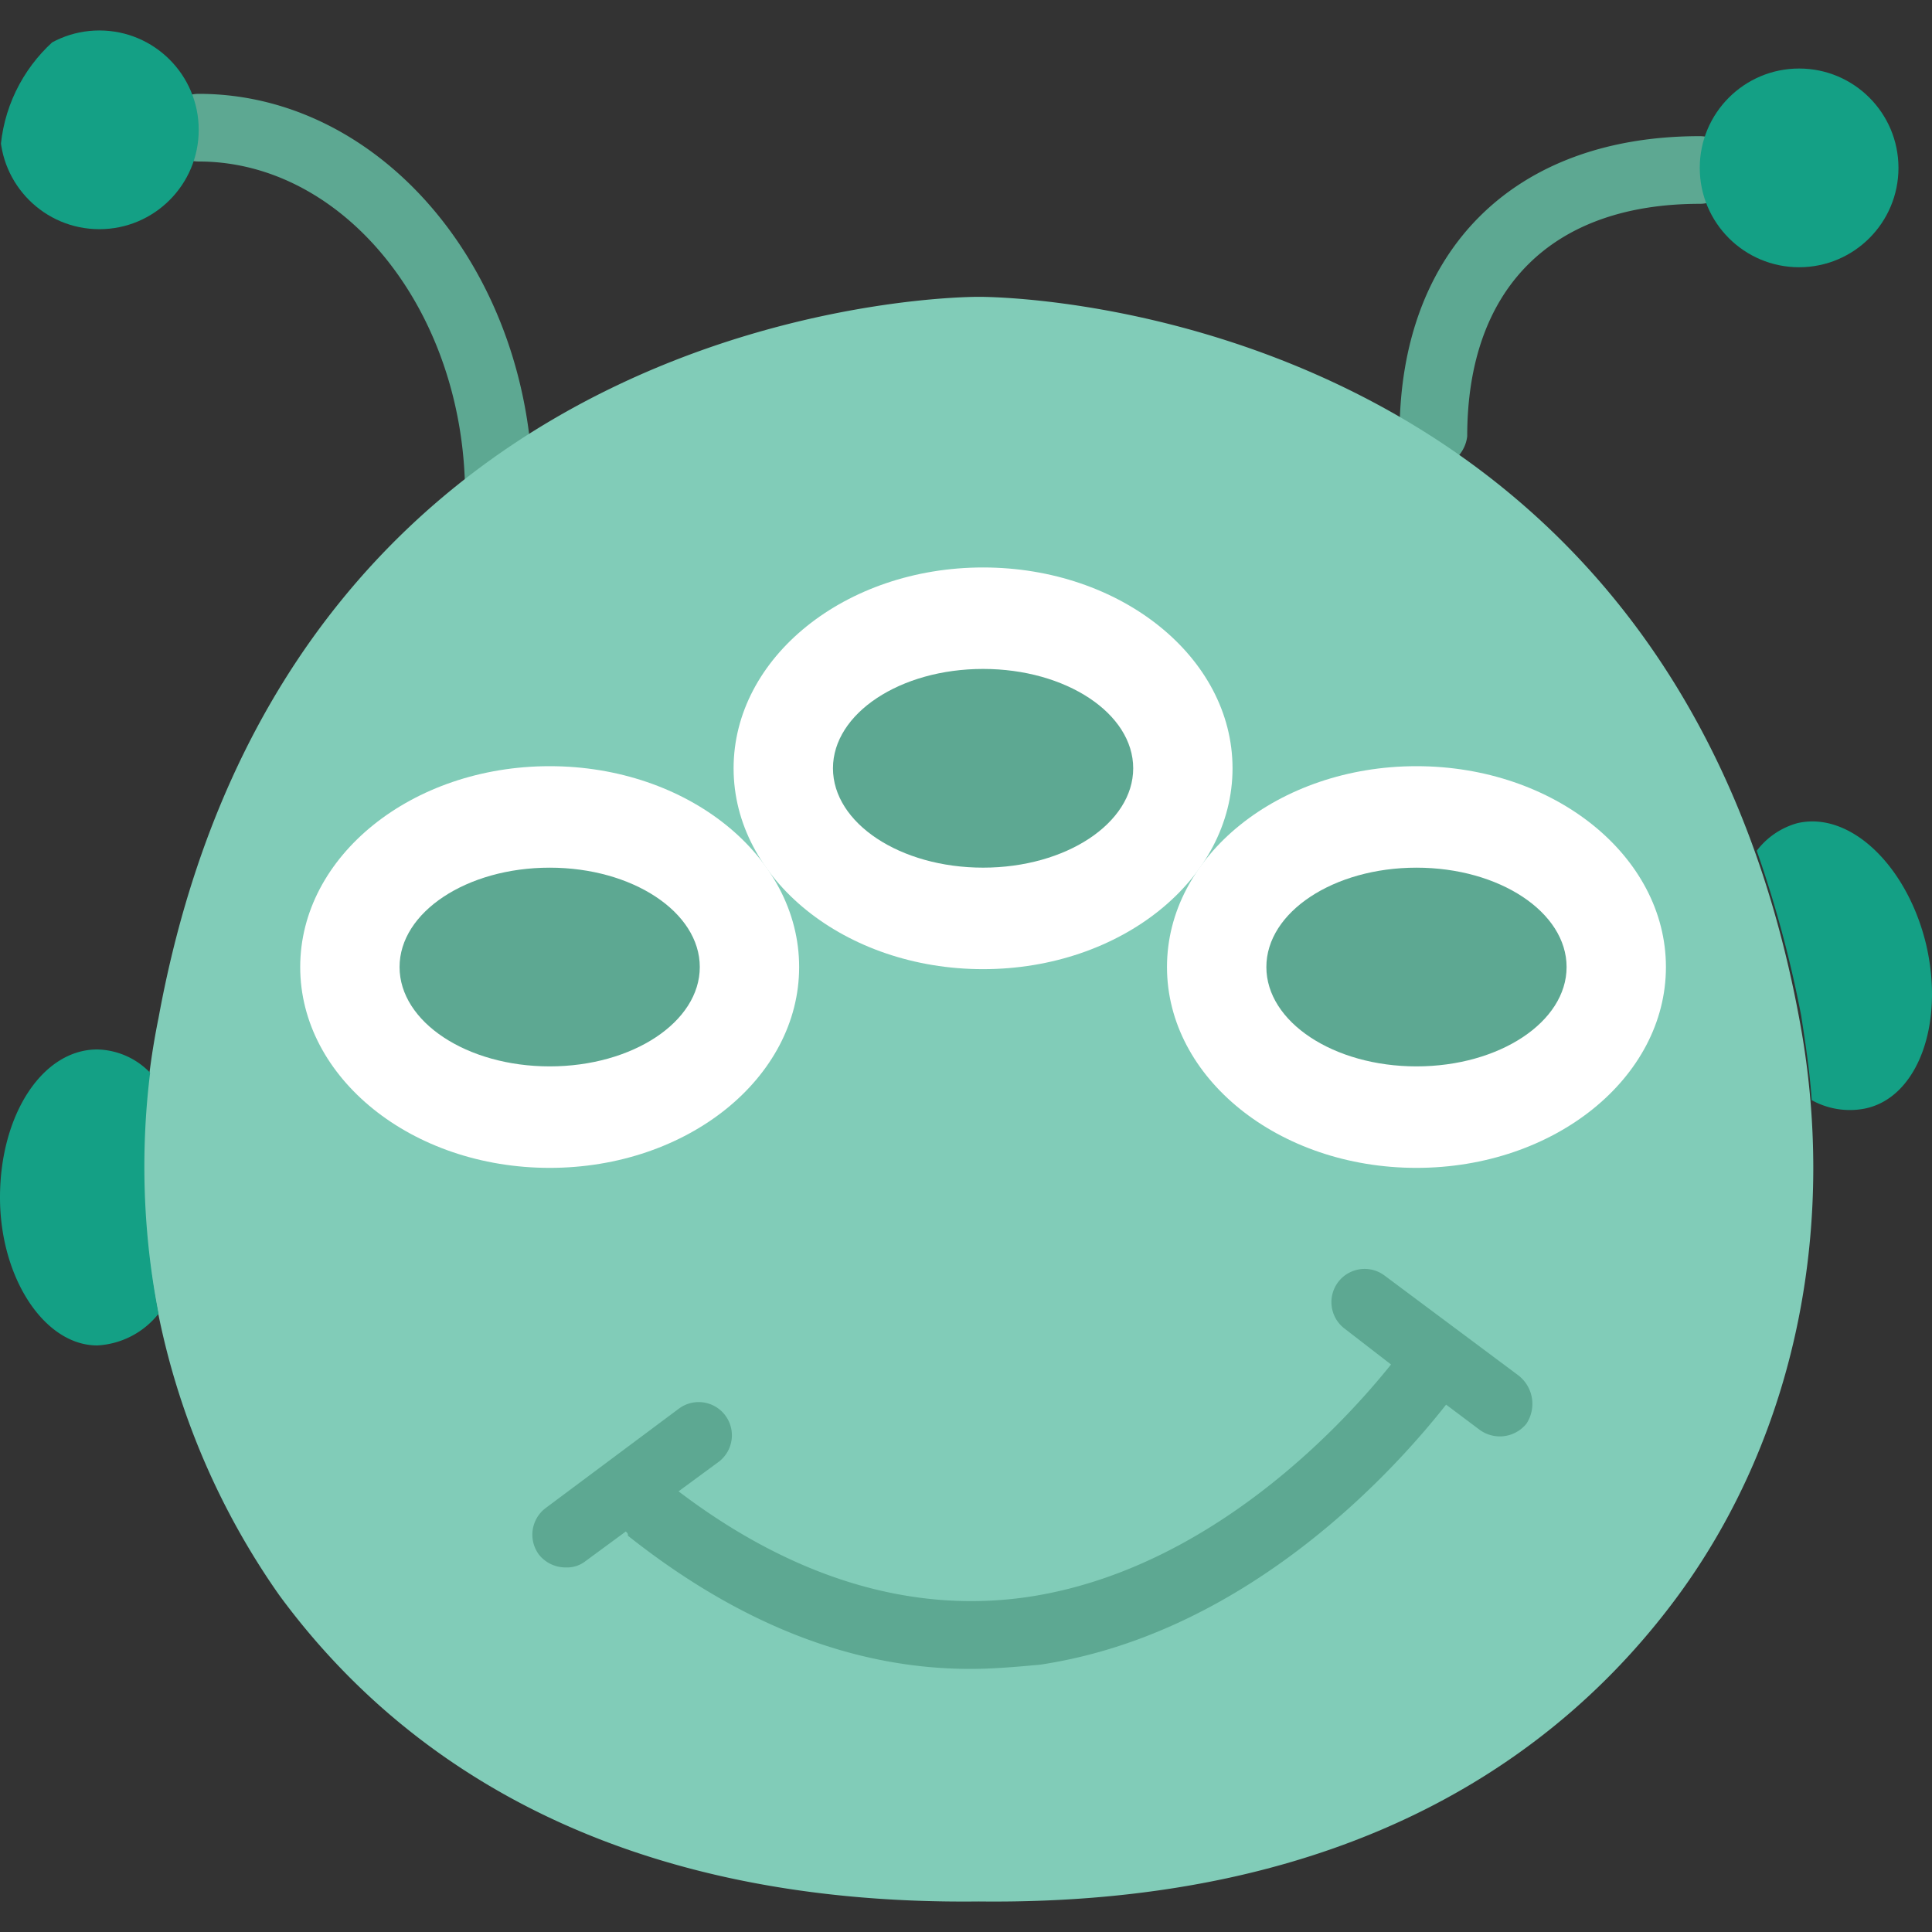 <svg xmlns="http://www.w3.org/2000/svg" xmlns:xlink="http://www.w3.org/1999/xlink" width="96" height="96" viewBox="0 0 96 96">
  <rect x="0" y="0" width="96" height="96" fill="#333333" stroke="none"/>
  <defs>
    <clipPath id="clip-path">
      <rect id="Bildschirmfoto_2019-06-16_um_17.29.45" data-name="Bildschirmfoto 2019-06-16 um 17.29.45" width="96" height="96" rx="8" transform="translate(913 17275)" fill="rgba(255,255,255,0.1)"/>
    </clipPath>
  </defs>
  <g id="Gruppe_maskieren_67" data-name="Gruppe maskieren 67" transform="translate(-913 -17275)" clip-path="url(#clip-path)">
    <g id="icon_ai" transform="translate(913 17276.514)">
      <path id="Pfad_1266" data-name="Pfad 1266" d="M24.792,24.792a1.659,1.659,0,0,1-1.681-1.681c0-9.139-5.988-16.6-13.236-16.6a1.681,1.681,0,0,1,0-3.362c9.139,0,16.6,8.929,16.6,19.854A1.686,1.686,0,0,1,24.792,24.792Z" fill="#5da892"/>
      <path id="Pfad_1267" data-name="Pfad 1267" d="M71.224,21.745a1.659,1.659,0,0,1-1.681-1.681c0-9.139,5.673-14.812,14.917-14.812a1.681,1.681,0,0,1,0,3.362c-7.353,0-11.555,4.2-11.555,11.555A1.794,1.794,0,0,1,71.224,21.745Z" fill="#5da892"/>
      <path id="Pfad_1268" data-name="Pfad 1268" d="M48.638,92.969c18.594.21,28.994-7.353,34.771-15.232,5.988-8.194,7.879-18.7,5.988-28.679C82.674,12.921,48.638,13.236,48.638,13.236S14.5,12.921,7.879,49.058a37.025,37.025,0,0,0,5.988,28.679C19.644,85.615,30.044,93.179,48.638,92.969Z" fill="#81ccb8"/>
      <path id="Pfad_1269" data-name="Pfad 1269" d="M7.459,51.789a3.761,3.761,0,0,0-2.626-1.156C2.1,50.634,0,53.89,0,57.987c0,3.992,2.206,7.353,4.832,7.353a4.163,4.163,0,0,0,3.046-1.576A38.229,38.229,0,0,1,7.459,51.789Z" fill="#14a085"/>
      <path id="Pfad_1270" data-name="Pfad 1270" d="M95.7,45.381c-.945-3.887-3.782-6.618-6.408-5.988a3.813,3.813,0,0,0-2,1.366A58.068,58.068,0,0,1,89.5,48.953c.21,1.366.42,2.731.525,4.2a3.9,3.9,0,0,0,2.626.42C95.28,53.05,96.646,49.373,95.7,45.381Z" fill="#14a085"/>
      <ellipse id="Ellipse_1729" data-name="Ellipse 1729" cx="12.396" cy="9.98" rx="12.396" ry="9.98" transform="translate(36.452 26.683)" fill="#fff"/>
      <ellipse id="Ellipse_1730" data-name="Ellipse 1730" cx="7.459" cy="4.937" rx="7.459" ry="4.937" transform="translate(41.39 31.725)" fill="#5da892"/>
      <ellipse id="Ellipse_1731" data-name="Ellipse 1731" cx="12.396" cy="9.98" rx="12.396" ry="9.98" transform="translate(14.917 36.557)" fill="#fff"/>
      <ellipse id="Ellipse_1732" data-name="Ellipse 1732" cx="7.459" cy="4.937" rx="7.459" ry="4.937" transform="translate(19.854 41.6)" fill="#5da892"/>
      <ellipse id="Ellipse_1733" data-name="Ellipse 1733" cx="12.396" cy="9.98" rx="12.396" ry="9.98" transform="translate(57.987 36.557)" fill="#fff"/>
      <ellipse id="Ellipse_1734" data-name="Ellipse 1734" cx="7.459" cy="4.937" rx="7.459" ry="4.937" transform="translate(62.925 41.6)" fill="#5da892"/>
      <path id="Pfad_1271" data-name="Pfad 1271" d="M75.426,66.812l-6.618-4.937a1.649,1.649,0,1,0-2,2.626l2.311,1.786c-2.1,2.626-8.824,10.19-18.069,11.555-5.778.84-11.661-.945-17.333-5.252l2-1.471a1.649,1.649,0,0,0-2-2.626L27.1,73.43a1.659,1.659,0,0,0-.315,2.311,1.694,1.694,0,0,0,1.366.63,1.466,1.466,0,0,0,.945-.315l2-1.471c.105.105.105.105.105.21q8.351,6.618,17.018,6.618c1.156,0,2.311-.105,3.467-.21,10.5-1.576,17.858-9.98,20.17-12.921l1.681,1.261a1.7,1.7,0,0,0,2.311-.315A1.789,1.789,0,0,0,75.426,66.812Z" fill="#5da892"/>
      <circle id="Ellipse_1735" data-name="Ellipse 1735" cx="4.937" cy="4.937" r="4.937" transform="translate(0 0)" fill="#14a085"/>
      <circle id="Ellipse_1736" data-name="Ellipse 1736" cx="4.937" cy="4.937" r="4.937" transform="translate(84.46 1.891)" fill="#14a085"/>
    </g>
  </g>
</svg>
